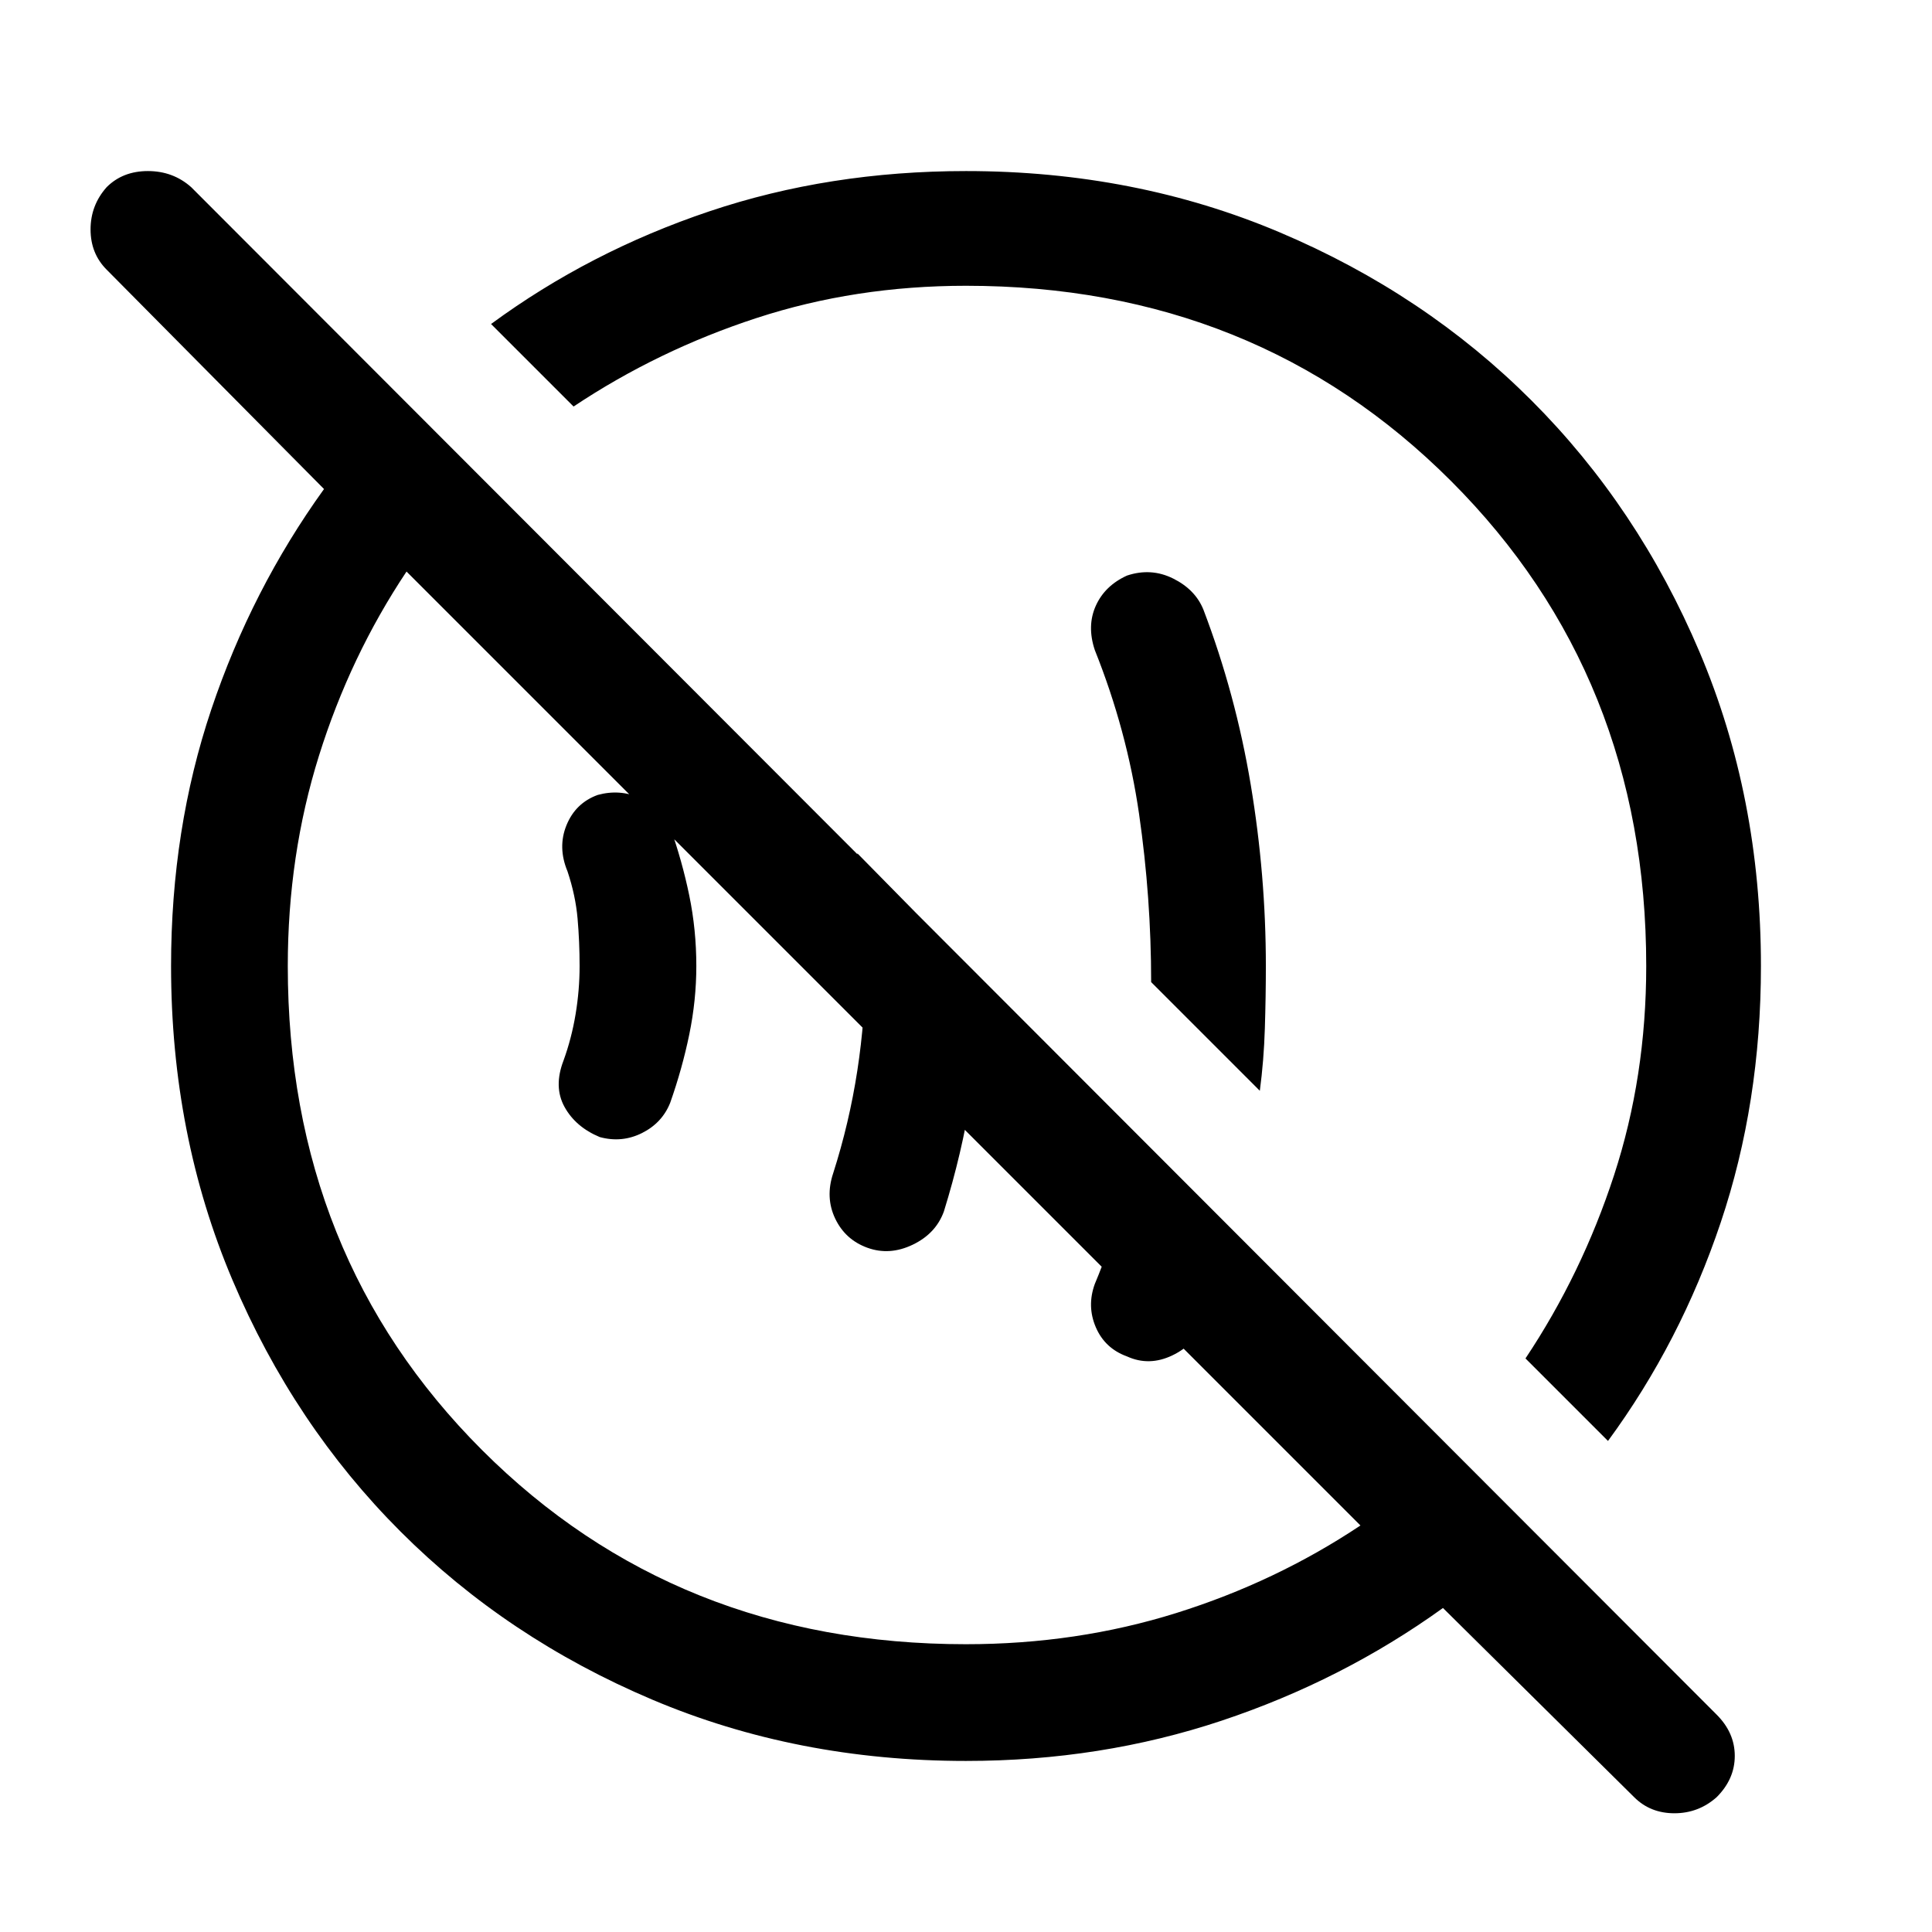 <svg xmlns="http://www.w3.org/2000/svg" height="48" width="48"><path d="M28 33.7q-.55-.2-.775-.725Q27 32.45 27.2 31.9q.4-.95.625-1.875.225-.925.425-1.825l2.4 2.4q-.15.55-.325 1.1-.175.55-.425 1.15-.2.55-.775.825-.575.275-1.125.025ZM21.55 31q-.55-.2-.8-.725-.25-.525-.05-1.125.4-1.25.6-2.55.2-1.3.2-2.6 0-.7-.05-1.4t-.15-1.4l3.05 3.1q0 1.5-.225 2.925-.225 1.425-.675 2.875-.2.55-.775.825-.575.275-1.125.075Zm-6.65-2.75q-.6-.25-.875-.75T14 26.35q.2-.55.3-1.15.1-.6.1-1.2t-.05-1.175q-.05-.575-.25-1.175-.25-.6-.025-1.15.225-.55.775-.75.55-.15 1.05.075.5.225.75.725.3.85.475 1.7T17.3 24q0 .85-.175 1.7t-.475 1.7q-.2.5-.7.75-.5.25-1.05.1Zm16.4-1.15-2.7-2.7q0-2.1-.3-4.175-.3-2.075-1.1-4.075-.2-.6.025-1.1.225-.5.775-.75.6-.2 1.15.075.55.275.75.775.8 2.1 1.175 4.35.375 2.25.375 4.5 0 .75-.025 1.55T31.3 27.1ZM24 43.75q-4.2 0-7.8-1.525-3.6-1.525-6.25-4.175T5.775 31.8Q4.25 28.2 4.25 24q0-3.4 1-6.375t2.8-5.475L2.65 6.7q-.4-.4-.4-1t.4-1.05q.4-.4 1.025-.4.625 0 1.075.4l37.9 37.95q.45.45.45 1.025t-.45 1.025q-.45.4-1.05.4-.6 0-1-.4l-4.75-4.7q-2.5 1.8-5.5 2.8-3 1-6.35 1Zm0-2.9q2.75 0 5.225-.775Q31.7 39.3 33.8 37.9L10.1 14.2q-1.4 2.1-2.175 4.575Q7.15 21.25 7.15 24q0 7.2 4.825 12.025T24 40.85Zm15.95-5.05-2.05-2.05q1.4-2.1 2.2-4.55.8-2.45.8-5.2 0-7.2-4.85-12.05Q31.2 7.1 24 7.1q-2.75 0-5.2.8t-4.55 2.2L12.2 8.05q2.45-1.8 5.425-2.8 2.975-1 6.375-1 4.2 0 7.8 1.525Q35.4 7.3 38.05 9.95t4.175 6.25q1.525 3.6 1.525 7.8 0 3.4-1 6.375t-2.8 5.425ZM26.1 21.9Zm-4.15 4.15Z"/></svg>